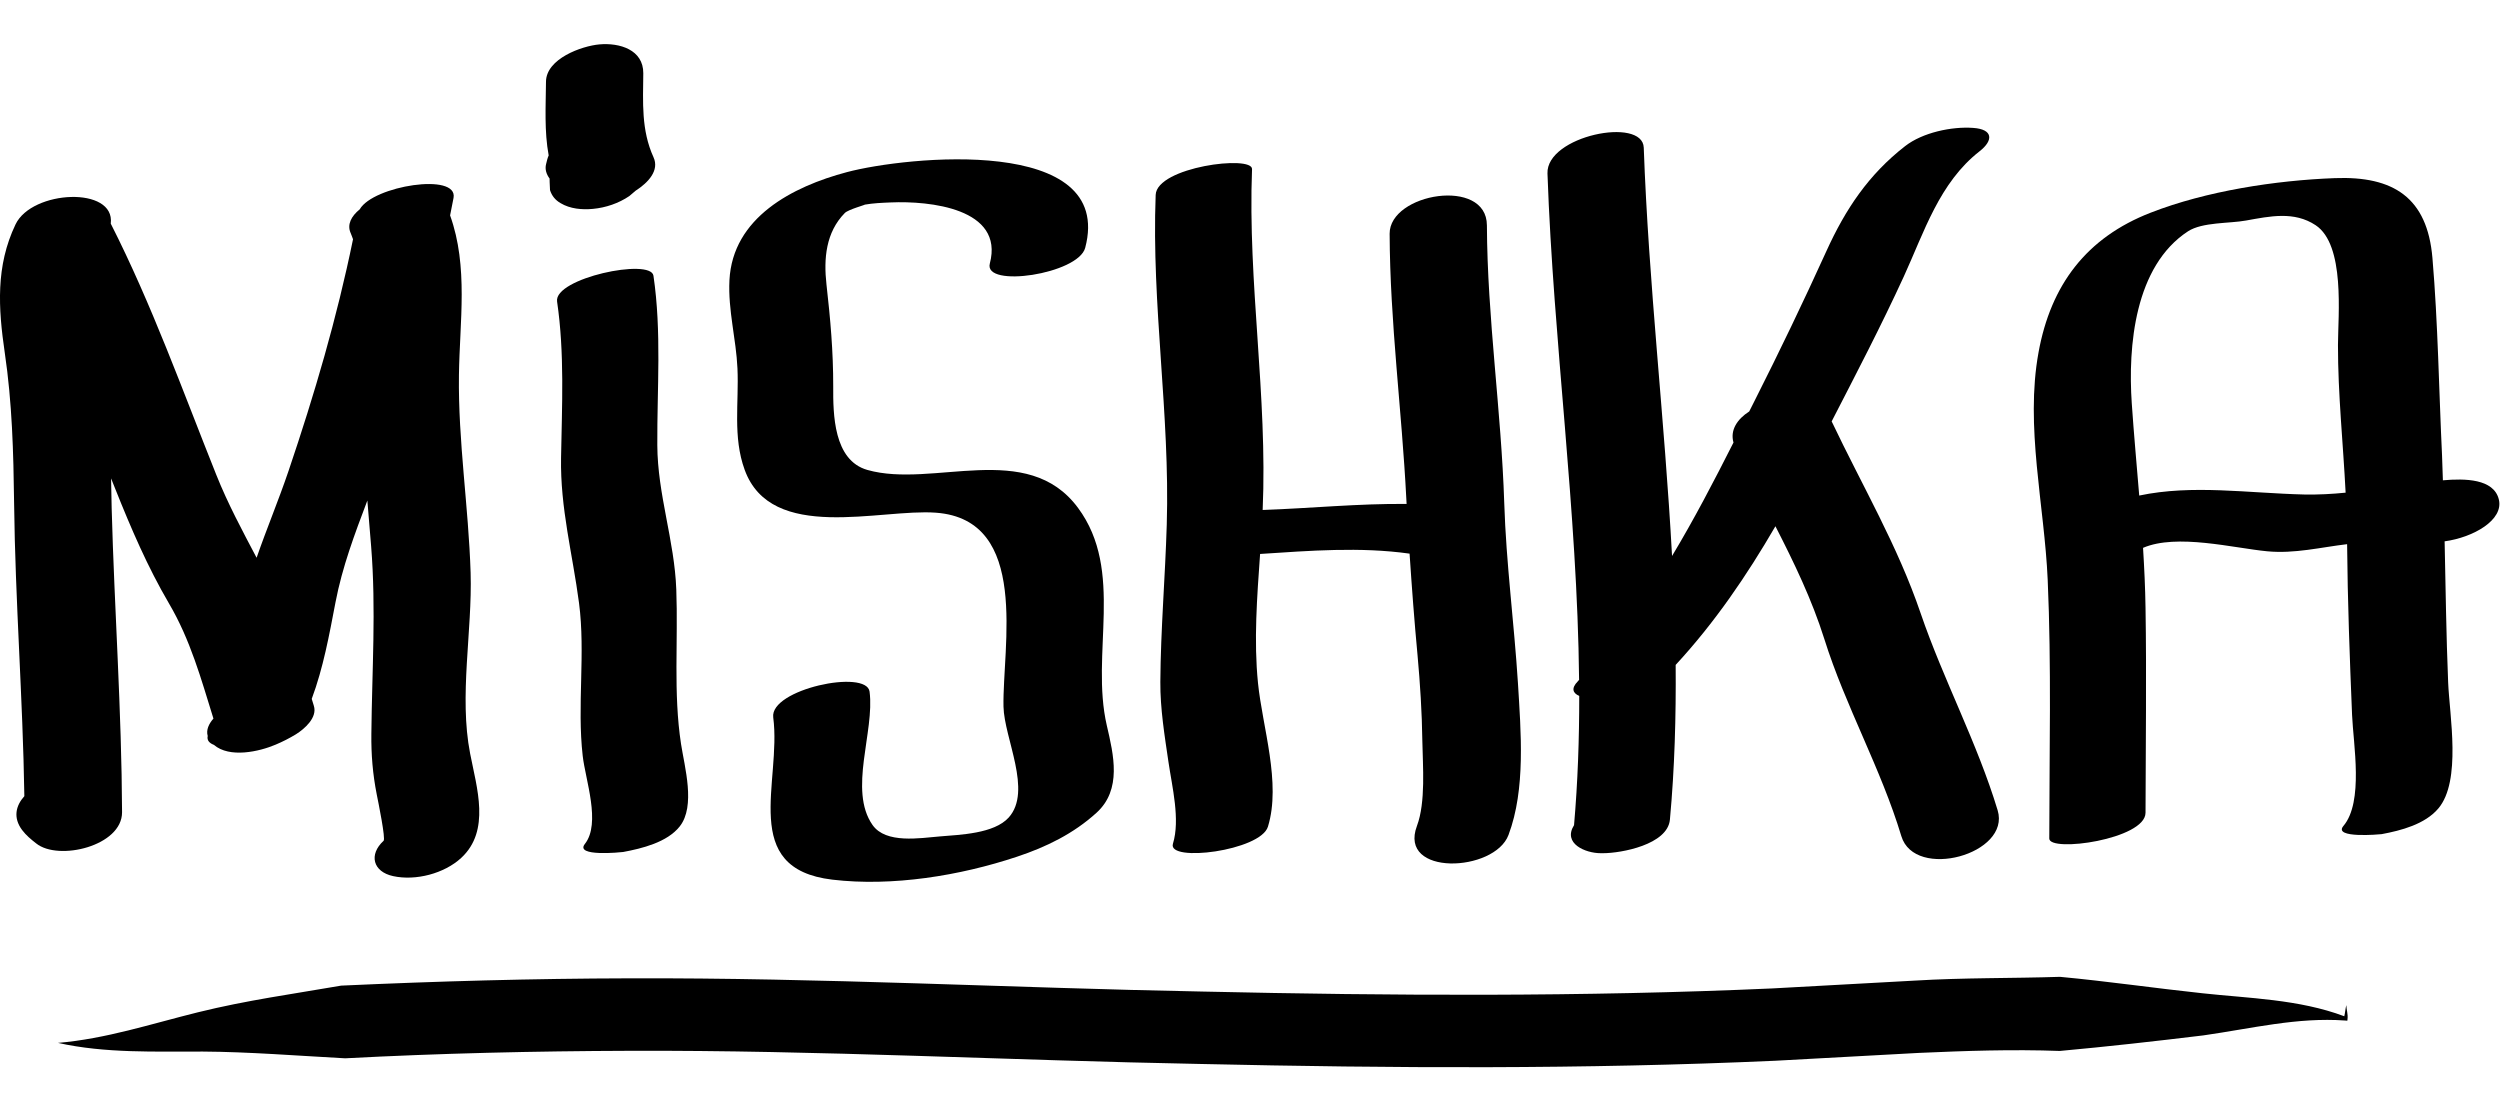 <?xml version="1.0" encoding="UTF-8" standalone="no"?>
<svg
   xmlns:dc="http://purl.org/dc/elements/1.1/"
   xmlns:cc="http://creativecommons.org/ns#"
   xmlns:rdf="http://www.w3.org/1999/02/22-rdf-syntax-ns#"
   xmlns:svg="http://www.w3.org/2000/svg"
   xmlns="http://www.w3.org/2000/svg"
   viewBox="0 0 114.119 46.712"
   height="40"
   width="90"
   xml:space="preserve"
   id="svg2"
   version="1.1"><defs
     id="defs6"><clipPath
       id="clipPath18"
       clipPathUnits="userSpaceOnUse"><path
         id="path16"
         d="M 0,35.034 H 85.589 V 0 H 0 Z" /></clipPath></defs><g
     transform="matrix(1.333,0,0,-1.333,0,46.712)"
     id="g10"><g
       id="g12"><g
         clip-path="url(#clipPath18)"
         id="g14"><g
           transform="translate(4.18,8.733)"
           id="g20"><path
             id="path22"
             style="fill:#000000;fill-opacity:1;fill-rule:nonzero;stroke:none"
             d="m 0,0 c -0.014,3.472 -0.262,6.938 -0.356,10.409 -0.008,0.34 -0.015,0.681 -0.02,1.021 0.049,-0.122 0.097,-0.243 0.146,-0.365 C 0.31,9.714 0.872,8.402 1.608,7.146 2.34,5.901 2.707,4.565 3.129,3.206 2.97,3.024 2.873,2.816 2.933,2.61 2.899,2.46 2.991,2.365 3.145,2.305 3.682,1.845 4.694,2.073 5.258,2.313 5.5,2.414 5.731,2.533 5.954,2.668 6.244,2.849 6.698,3.24 6.567,3.645 6.543,3.724 6.519,3.802 6.495,3.88 6.892,4.948 7.093,6.059 7.309,7.188 7.539,8.394 7.968,9.532 8.4,10.673 8.443,10.152 8.488,9.629 8.529,9.106 8.703,6.959 8.558,4.837 8.537,2.685 8.529,1.972 8.583,1.31 8.721,0.609 8.779,0.322 9.03,-0.912 8.956,-0.979 8.44,-1.454 8.59,-2.039 9.282,-2.189 c 0.772,-0.169 1.753,0.087 2.333,0.625 1.009,0.933 0.531,2.396 0.304,3.572 -0.385,1.972 0.077,4.18 0.017,6.189 -0.07,2.26 -0.43,4.503 -0.4,6.769 0.024,1.831 0.328,3.714 -0.303,5.471 0.039,0.2 0.08,0.398 0.118,0.599 C 11.514,21.915 8.597,21.45 8.139,20.645 7.849,20.409 7.701,20.126 7.825,19.839 7.856,19.768 7.882,19.692 7.909,19.62 7.357,16.921 6.588,14.307 5.702,11.69 5.363,10.689 4.954,9.714 4.607,8.713 c -0.49,0.933 -0.986,1.85 -1.383,2.847 -1.156,2.89 -2.2,5.813 -3.611,8.595 0.16,1.289 -2.697,1.154 -3.261,-0.026 -0.682,-1.426 -0.592,-2.866 -0.369,-4.393 0.254,-1.72 0.298,-3.411 0.32,-5.147 0.038,-3.347 0.3,-6.69 0.351,-10.04 -0.298,-0.331 -0.389,-0.741 -0.078,-1.158 0.136,-0.182 0.306,-0.322 0.483,-0.46 C -2.185,-1.681 0.005,-1.162 0,0" /></g><g
           transform="translate(22.377,27.105)"
           id="g24"><path
             id="path26"
             style="fill:#000000;fill-opacity:1;fill-rule:nonzero;stroke:none"
             d="m 0,0 c -0.089,0.613 -3.416,-0.084 -3.3,-0.885 0.259,-1.776 0.167,-3.56 0.136,-5.351 -0.031,-1.722 0.393,-3.283 0.615,-4.971 0.226,-1.732 -0.071,-3.502 0.126,-5.235 0.09,-0.812 0.632,-2.312 0.074,-3.018 -0.354,-0.447 1.238,-0.285 1.31,-0.275 0.646,0.12 1.509,0.331 1.938,0.875 0.552,0.697 0.165,2.042 0.045,2.827 -0.266,1.734 -0.096,3.537 -0.162,5.286 -0.06,1.676 -0.643,3.254 -0.65,4.946 C 0.122,-3.856 0.284,-1.932 0,0" /></g><g
           transform="translate(25.5,20.46)"
           id="g28"><path
             id="path30"
             style="fill:#000000;fill-opacity:1;fill-rule:nonzero;stroke:none"
             d="m 0,0 c 0.91,-2.514 4.648,-1.327 6.551,-1.471 3.238,-0.239 2.272,-4.607 2.313,-6.64 0.023,-1.085 0.995,-2.889 0.179,-3.798 -0.502,-0.556 -1.669,-0.589 -2.352,-0.647 -0.686,-0.056 -1.853,-0.26 -2.311,0.39 -0.836,1.194 0.077,3.2 -0.102,4.568 -0.102,0.781 -3.424,0.08 -3.299,-0.883 0.291,-2.211 -1.178,-5.175 2.023,-5.556 2.059,-0.244 4.372,0.136 6.317,0.783 1.008,0.334 1.944,0.792 2.732,1.509 0.872,0.794 0.585,1.979 0.351,2.987 -0.569,2.458 0.617,5.289 -0.987,7.454 C 9.677,1.041 6.453,-0.646 4.203,-0.007 3.042,0.323 3.028,1.904 3.033,2.854 3.035,4.056 2.936,5.155 2.802,6.345 2.702,7.231 2.781,8.132 3.43,8.792 3.549,8.913 4.152,9.075 4.11,9.078 4.409,9.129 4.683,9.141 5.011,9.154 6.314,9.21 8.896,8.959 8.396,7.063 8.171,6.212 11.425,6.699 11.662,7.6 12.683,11.474 5.524,10.73 3.503,10.192 1.64,9.698 -0.413,8.638 -0.521,6.488 -0.572,5.461 -0.291,4.482 -0.246,3.466 -0.193,2.297 -0.411,1.129 0,0" /></g><g
           transform="translate(39.955,18.59)"
           id="g32"><path
             id="path34"
             style="fill:#000000;fill-opacity:1;fill-rule:nonzero;stroke:none"
             d="m 0,0 c -0.053,-1.799 -0.208,-3.593 -0.22,-5.393 -0.006,-0.92 0.146,-1.841 0.279,-2.75 0.122,-0.84 0.407,-1.963 0.152,-2.795 -0.198,-0.647 3,-0.243 3.254,0.586 0.458,1.498 -0.188,3.403 -0.341,4.918 -0.147,1.452 -0.032,2.946 0.072,4.42 1.708,0.111 3.418,0.249 5.119,0.011 0.077,-1.163 0.164,-2.321 0.273,-3.483 0.088,-0.976 0.151,-1.949 0.164,-2.929 0.015,-0.856 0.12,-2.099 -0.185,-2.913 -0.651,-1.732 2.656,-1.59 3.136,-0.308 0.592,1.577 0.423,3.537 0.323,5.195 -0.13,2.058 -0.404,4.106 -0.469,6.166 -0.102,3.182 -0.58,6.329 -0.594,9.515 C 10.956,11.901 7.625,11.339 7.632,9.952 7.644,6.912 8.049,3.915 8.203,0.884 8.208,0.823 8.211,0.763 8.213,0.699 6.573,0.715 4.932,0.55 3.284,0.492 3.455,4.395 2.77,8.264 2.92,12.164 2.939,12.656 -0.344,12.241 -0.38,11.281 -0.525,7.51 0.113,3.77 0,0" /></g><g
           transform="translate(54.035,13.219)"
           id="g36"><path
             id="path38"
             style="fill:#000000;fill-opacity:1;fill-rule:nonzero;stroke:none"
             d="m 0,0 c -0.254,-0.259 -0.159,-0.414 0.045,-0.506 0.001,-1.473 -0.05,-2.949 -0.178,-4.424 -0.396,-0.63 0.39,-0.96 0.912,-0.96 h 0.082 c 0.622,0 2.209,0.293 2.289,1.149 0.163,1.768 0.211,3.535 0.197,5.299 C 4.684,2.004 5.78,3.614 6.763,5.306 7.402,4.058 8.01,2.801 8.438,1.444 c 0.725,-2.309 1.938,-4.43 2.637,-6.75 0.459,-1.521 3.754,-0.621 3.298,0.885 -0.701,2.319 -1.856,4.462 -2.638,6.75 -0.791,2.322 -1.998,4.361 -3.046,6.568 0.845,1.641 1.7,3.284 2.47,4.96 0.698,1.525 1.219,3.216 2.594,4.289 0.483,0.376 0.464,0.755 -0.216,0.801 C 12.8,19.001 11.799,18.788 11.203,18.322 9.953,17.349 9.161,16.164 8.509,14.728 7.725,13.002 6.911,11.307 6.054,9.61 5.993,9.487 5.929,9.362 5.866,9.237 5.454,8.974 5.206,8.596 5.327,8.173 4.661,6.856 3.98,5.546 3.223,4.288 2.971,8.949 2.42,13.605 2.254,18.271 2.218,19.34 -1.091,18.675 -1.043,17.386 -0.839,11.601 -0.019,5.829 0.04,0.046 0.027,0.029 0.013,0.014 0,0" /></g><g
           transform="translate(78.907,19.612)"
           id="g40"><path
             id="path42"
             style="fill:#000000;fill-opacity:1;fill-rule:nonzero;stroke:none"
             d="M 0,0 C -1.928,0.046 -3.828,0.349 -5.651,-0.036 -5.737,1.015 -5.834,2.062 -5.906,3.118 -6.04,5.08 -5.808,7.82 -3.979,9.014 -3.486,9.332 -2.565,9.277 -1.994,9.382 -1.175,9.529 -0.347,9.71 0.39,9.222 1.407,8.546 1.158,6.142 1.155,5.121 1.153,3.431 1.332,1.751 1.417,0.063 0.952,0.017 0.479,-0.01 0,0 M 6.662,-0.162 C 6.485,0.539 5.507,0.554 4.748,0.486 4.738,0.768 4.731,1.053 4.719,1.335 4.612,3.576 4.58,5.865 4.39,8.1 4.214,10.169 3.055,10.911 1.044,10.834 -0.991,10.757 -3.36,10.391 -5.258,9.651 -7.455,8.799 -8.679,7.181 -9.099,4.867 c -0.464,-2.539 0.202,-5.238 0.314,-7.789 0.13,-2.951 0.056,-5.909 0.054,-8.859 0,-0.485 3.296,-0.028 3.296,0.884 0.004,2.337 0.038,4.675 0,7.013 -0.01,0.689 -0.043,1.374 -0.085,2.057 1.156,0.499 3.107,-0.01 4.255,-0.118 0.933,-0.089 1.827,0.137 2.733,0.244 0.016,-1.946 0.09,-3.905 0.17,-5.851 0.042,-0.997 0.402,-2.974 -0.297,-3.799 -0.368,-0.435 1.249,-0.288 1.309,-0.28 0.668,0.124 1.483,0.338 1.94,0.877 0.8,0.942 0.384,3.192 0.338,4.316 -0.066,1.612 -0.086,3.223 -0.121,4.834 0.972,0.131 2.037,0.727 1.855,1.442" /></g><g
           transform="translate(18.701,30.929)"
           id="g44"><path
             id="path46"
             style="fill:#000000;fill-opacity:1;fill-rule:nonzero;stroke:none"
             d="m 0,0 c -0.048,-0.18 0.013,-0.356 0.119,-0.497 0,-0.039 0.002,-0.075 0.002,-0.114 0.004,-0.094 0.009,-0.188 0.013,-0.283 0.061,-0.194 0.181,-0.342 0.362,-0.446 0.325,-0.196 0.737,-0.232 1.108,-0.196 0.44,0.041 0.882,0.191 1.246,0.439 0.072,0.062 0.142,0.122 0.215,0.183 0.439,0.282 0.819,0.697 0.613,1.146 C 3.254,1.164 3.319,2.112 3.328,3.107 3.333,3.915 2.517,4.158 1.827,4.097 1.219,4.043 0,3.607 -0.004,2.817 -0.011,1.981 -0.065,1.119 0.088,0.295 0.047,0.203 0.023,0.097 0,0" /></g><g
           transform="translate(80.278,1.745)"
           id="g48"><path
             id="path50"
             style="fill:#000000;fill-opacity:1;fill-rule:nonzero;stroke:none"
             d="m 0,0 c -1.558,0.585 -3.283,0.615 -4.851,0.787 -1.602,0.17 -3.245,0.41 -4.883,0.563 -1.637,-0.053 -3.31,-0.028 -4.972,-0.129 l -4.88,-0.268 C -26.073,0.664 -32.585,0.7 -39.103,0.846 c -6.516,0.123 -13.044,0.476 -19.629,0.453 -3.289,-0.008 -6.566,-0.099 -9.863,-0.25 -1.632,-0.283 -3.239,-0.501 -4.904,-0.913 -1.615,-0.4 -3.145,-0.907 -4.794,-1.048 1.623,-0.362 3.341,-0.292 4.962,-0.297 1.579,-0.01 3.243,-0.143 4.872,-0.231 3.229,0.171 6.487,0.246 9.733,0.257 6.488,0.025 13.015,-0.329 19.566,-0.451 6.548,-0.146 13.114,-0.185 19.682,0.111 l 4.908,0.268 c 1.602,0.071 3.198,0.127 4.829,0.067 1.628,0.149 3.253,0.331 4.918,0.533 1.664,0.238 3.219,0.627 4.854,0.509 l 0.074,-0.006 0.006,0.054 C 0.133,0.08 0.071,0.226 0.071,0.382 0.036,0.254 0.031,0.117 0,0" /></g></g></g></g></svg>